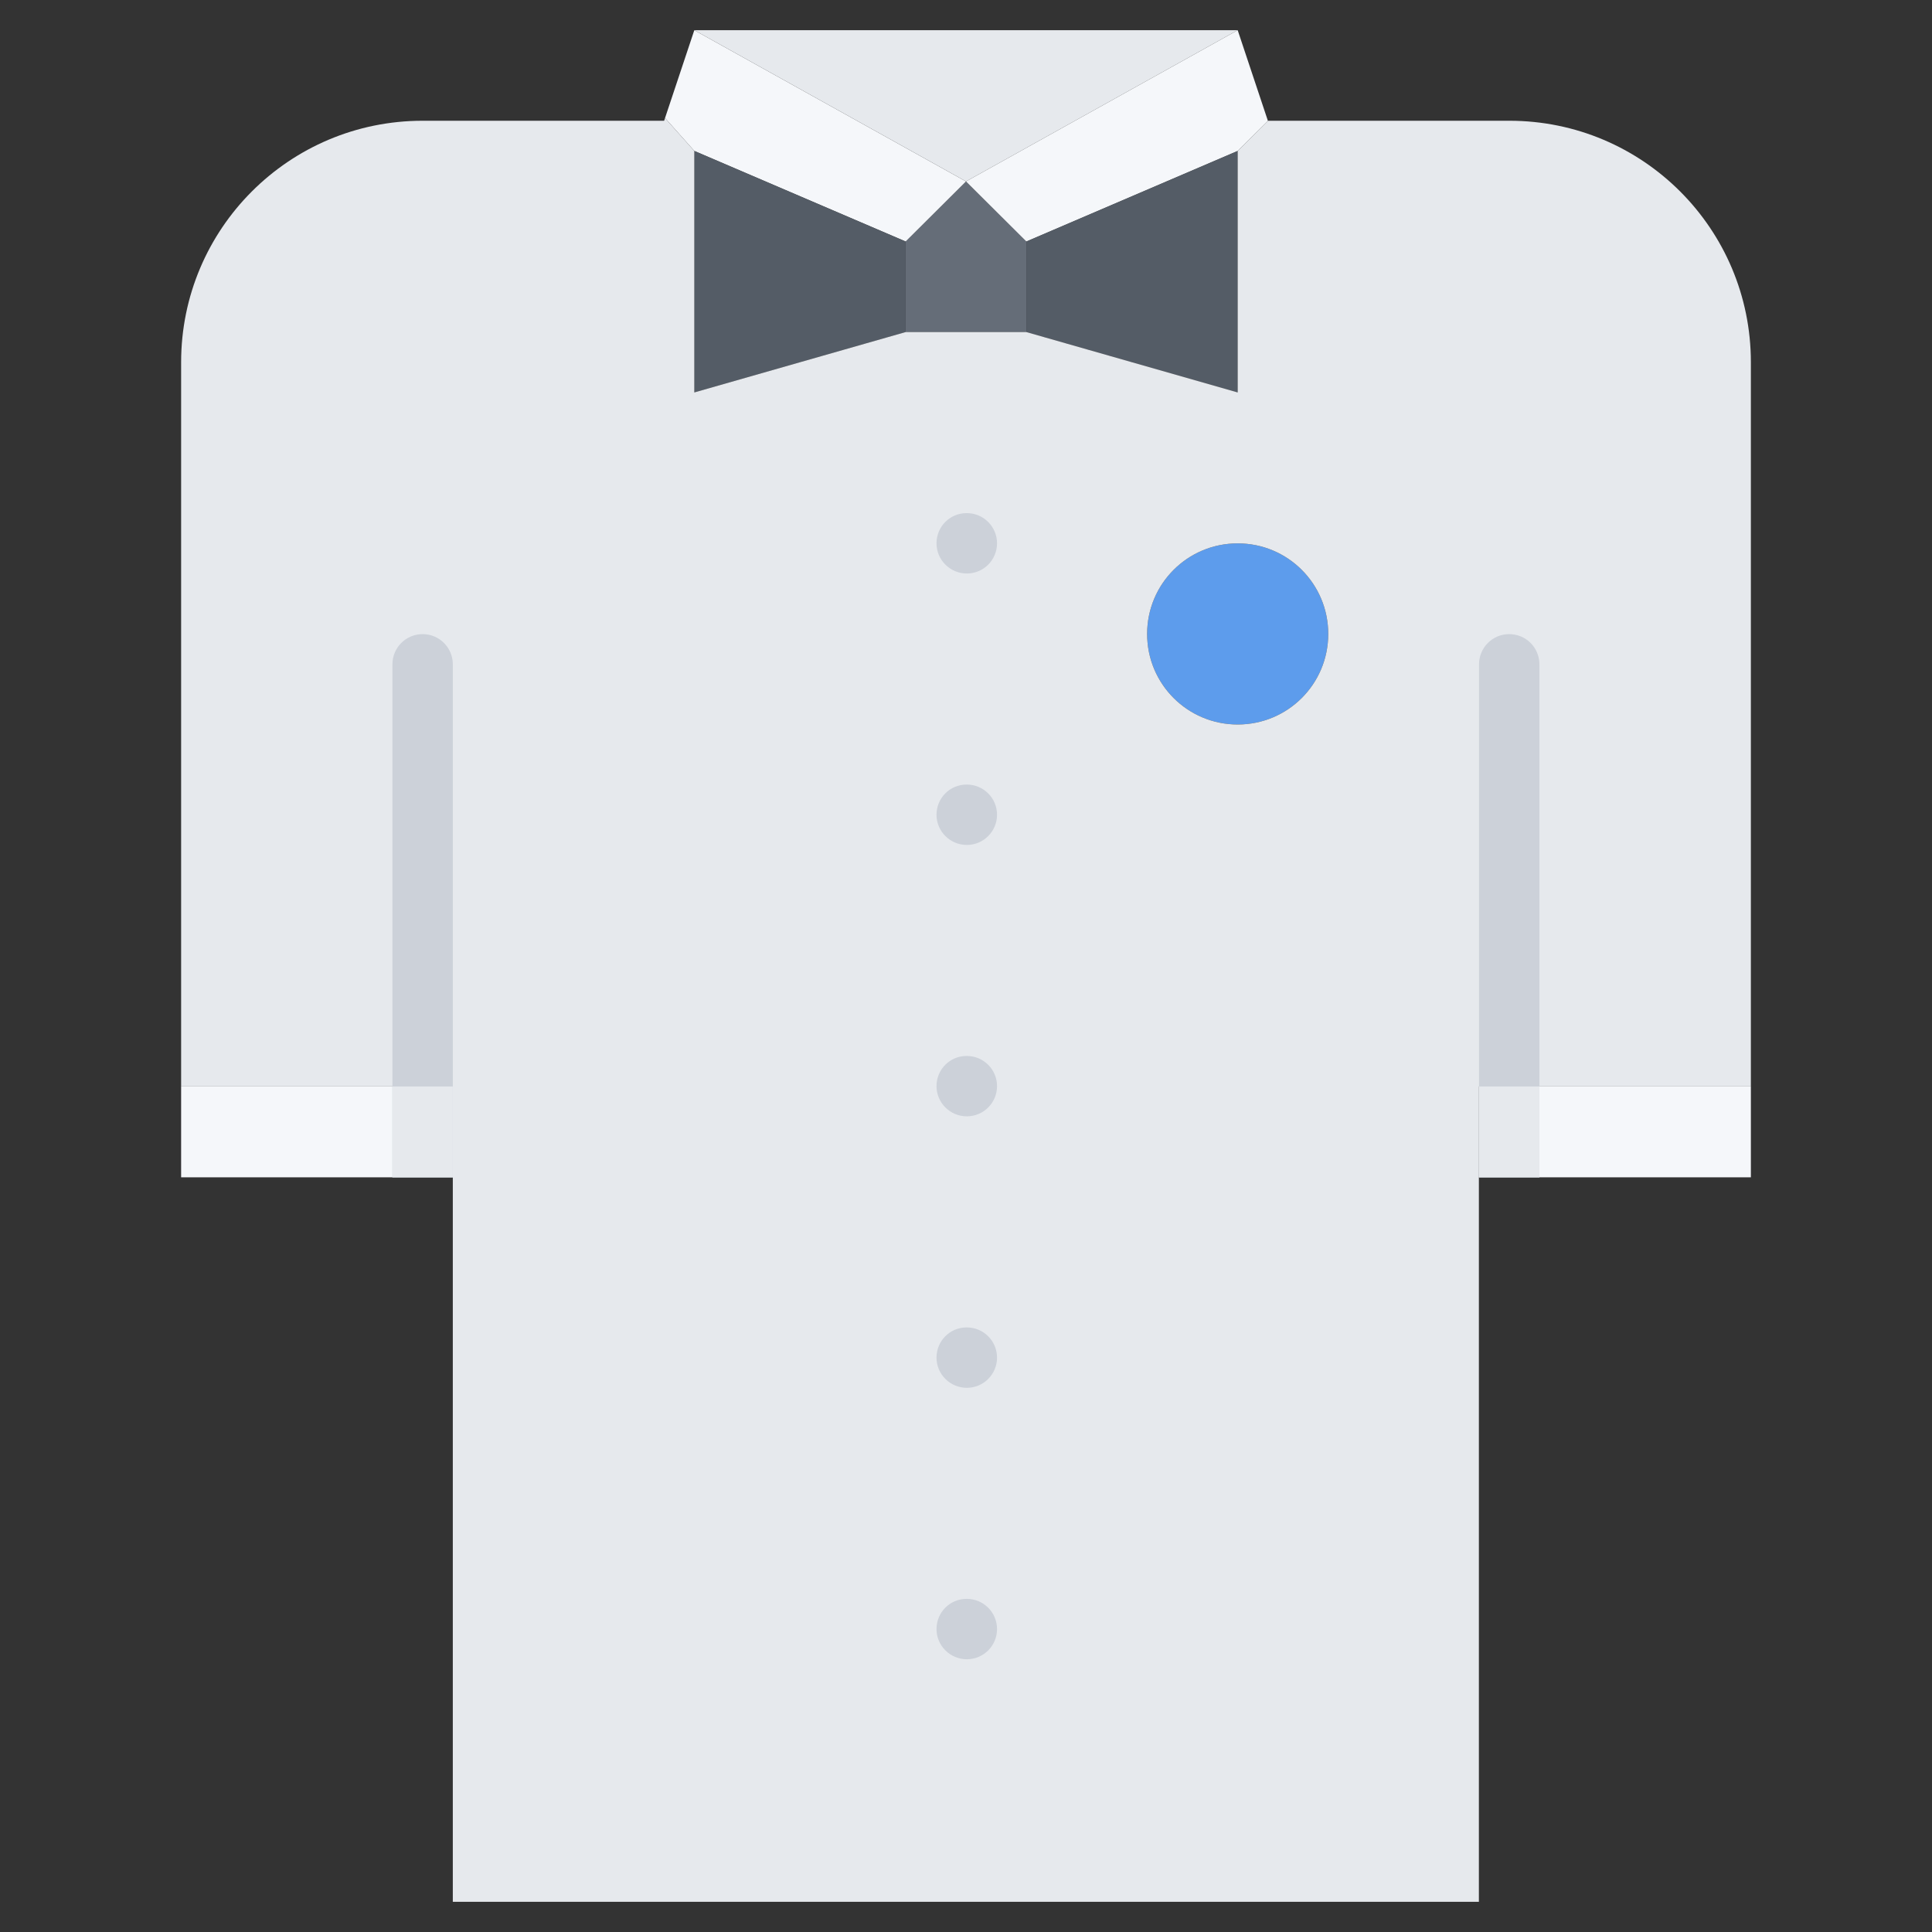 <?xml version="1.0" encoding="utf-8"?>
<!-- Generator: Adobe Illustrator 16.0.0, SVG Export Plug-In . SVG Version: 6.00 Build 0)  -->
<!DOCTYPE svg PUBLIC "-//W3C//DTD SVG 1.1//EN" "http://www.w3.org/Graphics/SVG/1.1/DTD/svg11.dtd">
<svg version="1.1" id="icons" xmlns="http://www.w3.org/2000/svg" xmlns:xlink="http://www.w3.org/1999/xlink" x="0px" y="0px"
	 width="64px" height="64px" viewBox="0 0 64 64" enable-background="new 0 0 64 64" xml:space="preserve">
<rect x="0" y="0" width="64" height="64" fill="#333333" stroke="none"/>
<g>
	<g>
		<g>
			<polygon fill="#656D78" points="34,8 34,11 30,11 30,8 32,6.01 			"/>
		</g>
		<g>
			<polygon fill="#F5F7FA" points="23,1 32,6.01 30,8 23,5 22.03,3.91 			"/>
		</g>
		<g>
			<polygon fill="#E6E9ED" points="41,1 32,6.01 23,1 			"/>
		</g>
		<g>
			<polygon fill="#545C66" points="30,8 30,11 23,13 23,5 			"/>
		</g>
		<g>
			<path fill="#5D9CEC" d="M41,18c1.66,0,3,1.34,3,3s-1.34,3-3,3s-3-1.34-3-3S39.34,18,41,18z"/>
		</g>
		<g>
			<polygon fill="#F5F7FA" points="58,38.99 58,39 48.99,39 48.99,35.99 58,35.99 			"/>
		</g>
		<g>
			<polygon fill="#F5F7FA" points="32,6.01 41,1 42,4 42,4.01 41,5 34,8 			"/>
		</g>
		<g>
			<polygon fill="#545C66" points="41,5 41,13 34,11 34,8 			"/>
		</g>
		<g>
			<polygon fill="#F5F7FA" points="15,35.99 15,39 6.01,39 6,39 6,35.99 6.01,35.99 			"/>
		</g>
		<g>
			<path fill="#E6E9ED" d="M48.99,35.99V39v24H15V39v-3.01H6.01H6V12c0-4.42,3.58-8,8-8h8l0.03-0.09L23,5v8l7-2h4l7,2V5l1-0.99V4h8
				c4.42,0,8,3.58,8,8v23.99H48.99z M44,21c0-1.66-1.34-3-3-3s-3,1.34-3,3s1.34,3,3,3S44,22.66,44,21z"/>
		</g>
	</g>
	<g>
		<path fill="#CCD1D9" d="M32.028,18.998c-0.553,0-1.005-0.447-1.005-1c0-0.552,0.442-1,0.994-1h0.011c0.552,0,1,0.448,1,1
			C33.028,18.551,32.58,18.998,32.028,18.998z"/>
	</g>
	<g>
		<path fill="#CCD1D9" d="M32.028,27.99c-0.553,0-1.005-0.448-1.005-1c0-0.553,0.442-1,0.994-1h0.011c0.552,0,1,0.447,1,1
			C33.028,27.542,32.58,27.99,32.028,27.99z"/>
	</g>
	<g>
		<path fill="#CCD1D9" d="M32.028,36.98c-0.553,0-1.005-0.447-1.005-1s0.442-1,0.994-1h0.011c0.552,0,1,0.447,1,1
			S32.58,36.98,32.028,36.98z"/>
	</g>
	<g>
		<path fill="#CCD1D9" d="M32.028,45.973c-0.553,0-1.005-0.447-1.005-1s0.442-1,0.994-1h0.011c0.552,0,1,0.447,1,1
			S32.58,45.973,32.028,45.973z"/>
	</g>
	<g>
		<path fill="#CCD1D9" d="M32.028,54.965c-0.553,0-1.005-0.447-1.005-1s0.442-1,0.994-1h0.011c0.552,0,1,0.447,1,1
			S32.58,54.965,32.028,54.965z"/>
	</g>
	<path fill="#CCD1D9" d="M50.995,39V22.006c0-0.553-0.447-1-1-1s-1,0.447-1,1V39H50.995z"/>
	<rect x="48.99" y="35.99" fill="#E6E9ED" width="2.005" height="3.01"/>
	<path fill="#CCD1D9" d="M15,39V22.006c0-0.553-0.447-1-1-1s-1,0.447-1,1V39H15z"/>
	<rect x="12.995" y="35.99" fill="#E6E9ED" width="2.005" height="3.01"/>
</g>
</svg>
